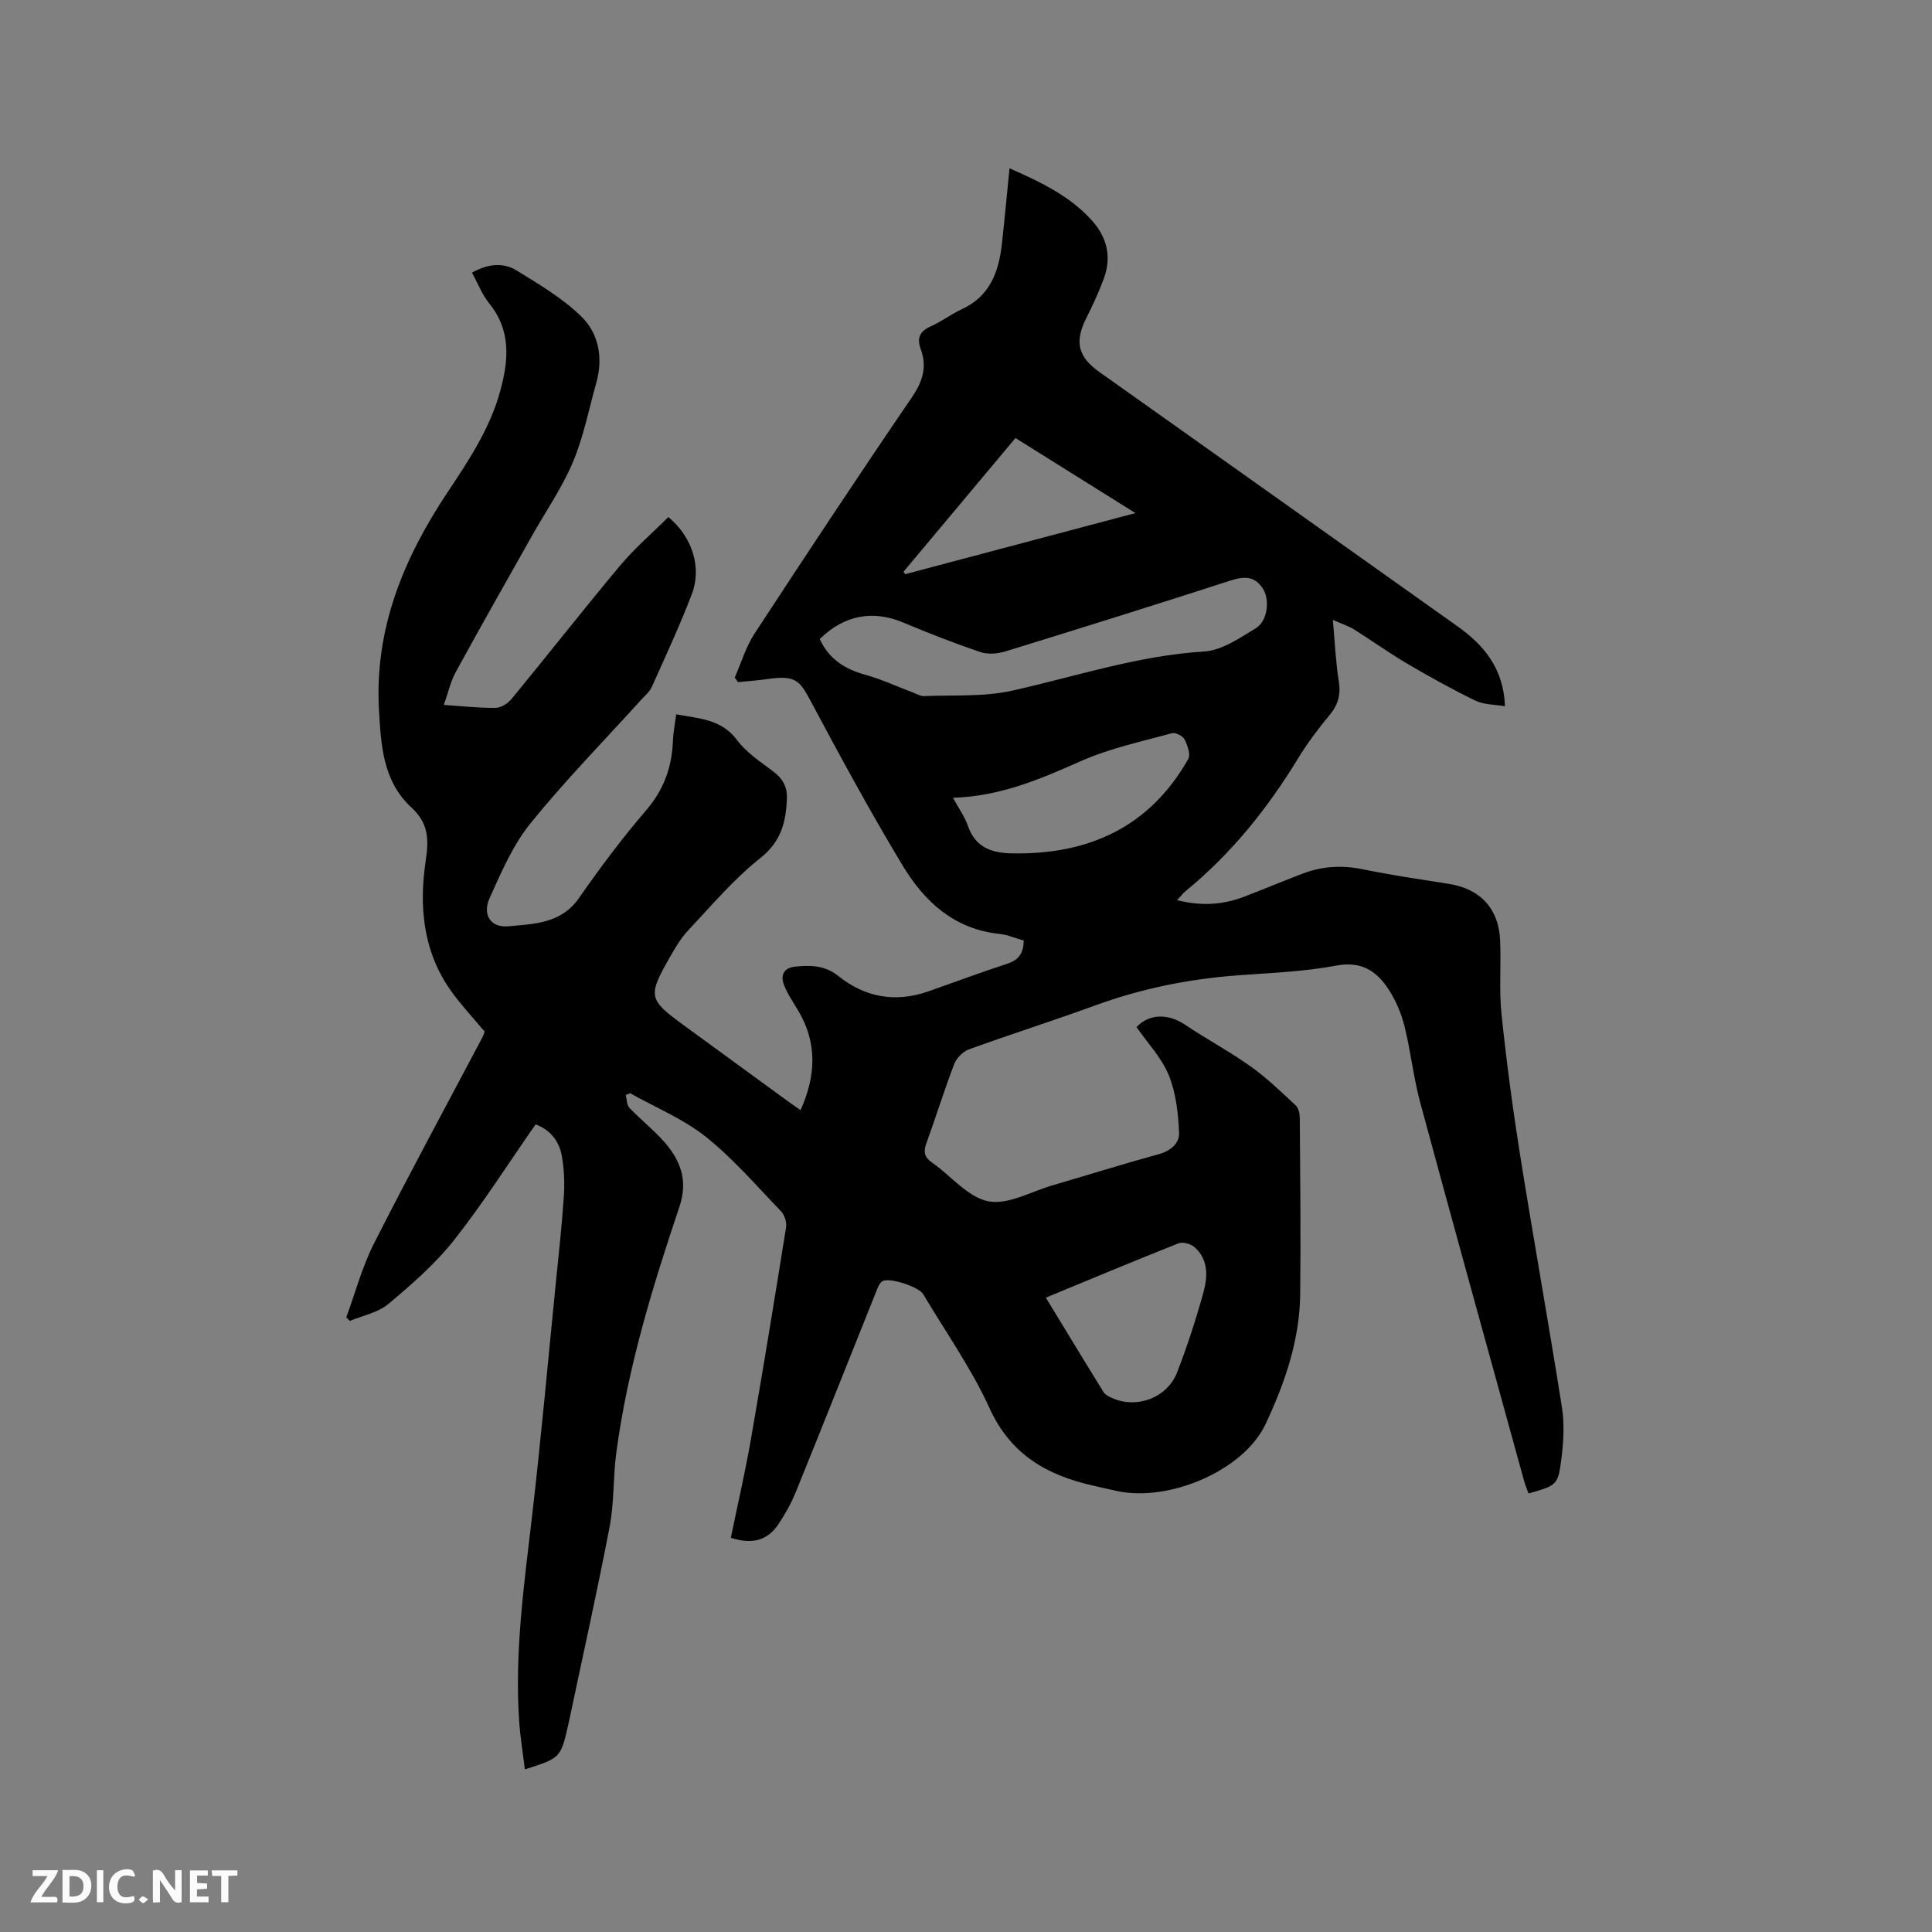 <svg enable-background="new 0 0 400 400" viewBox="0 0 400 400" xmlns="http://www.w3.org/2000/svg"><rect x="0" y="0" width="400" height="400" fill="#808080" stroke="none"/><path d="m211.96 194.73c-1.81-.51-3.4-1.21-5.05-1.38-9.34-.96-15.53-6.7-20.01-14.12-6.83-11.32-13.13-22.97-19.36-34.64-1.98-3.71-3.1-4.8-8.42-4.03-2.1.3-4.21.46-6.32.68-.23-.32-.45-.64-.68-.96 1.34-3.04 2.29-6.33 4.08-9.07 10.73-16.41 21.55-32.76 32.6-48.96 2.24-3.28 3.18-6.31 1.83-9.96-.86-2.34-.19-3.71 2.09-4.73 2.22-.98 4.19-2.52 6.39-3.53 5.87-2.69 7.69-7.78 8.33-13.6.55-5.01 1.01-10.04 1.57-15.58 6.7 2.94 12.56 5.8 17.05 10.79 3.16 3.51 4.13 7.61 2.46 12.09-1.03 2.76-2.27 5.46-3.6 8.1-2.48 4.92-1.77 8.03 2.71 11.2 24.72 17.55 49.44 35.08 74.14 52.65 5.48 3.9 9.53 8.73 9.82 16.54-2.14-.37-4.34-.3-6.09-1.15-4.84-2.34-9.55-4.96-14.19-7.69-3.74-2.2-7.27-4.75-10.95-7.05-1.13-.71-2.45-1.12-4.41-1.99.42 4.64.59 8.69 1.23 12.68.44 2.75-.11 4.85-1.87 6.98-2.36 2.85-4.62 5.84-6.54 8.99-6.33 10.4-13.84 19.76-23.3 27.5-.55.45-.98 1.04-1.77 1.88 4.98 1.26 9.49.98 13.93-.73 4.05-1.56 8.05-3.24 12.1-4.78 4.04-1.53 8.15-1.77 12.45-.88 5.91 1.22 11.89 2.08 17.86 3.03 6.46 1.03 10.28 5.12 10.55 11.77.21 5.08-.24 10.21.29 15.25 1.01 9.69 2.29 19.36 3.82 28.99 2.78 17.46 5.92 34.87 8.68 52.34.53 3.38.34 6.97-.08 10.4-.71 5.76-.9 5.74-6.83 7.45-.29-.81-.65-1.64-.89-2.49-7.2-26.13-14.45-52.25-21.53-78.41-1.4-5.19-1.97-10.61-3.26-15.84-.65-2.62-1.77-5.25-3.23-7.52-2.47-3.83-5.59-6.03-10.87-5.04-6.73 1.27-13.66 1.52-20.52 2.03-10.1.76-19.89 2.74-29.42 6.22-8.65 3.16-17.43 5.94-26.09 9.08-1.25.45-2.61 1.78-3.09 3.03-2.08 5.43-3.8 11.01-5.79 16.48-.65 1.79-.36 2.87 1.22 3.97 3.9 2.72 7.39 7.16 11.61 7.99 4.07.8 8.87-2.01 13.33-3.31 7.32-2.13 14.59-4.42 21.94-6.43 2.51-.69 4.35-2.28 4.24-4.46-.19-4.02-.64-8.24-2.14-11.91-1.49-3.63-4.41-6.68-6.68-9.95 2.63-2.82 6.59-2.82 10.04-.5 4.47 3 9.24 5.54 13.62 8.66 3.32 2.36 6.29 5.25 9.29 8.04.59.55.85 1.69.86 2.57.08 12.19.22 24.39.08 36.58-.11 9.51-3.2 18.41-7.17 26.84-4.52 9.6-19.84 16.14-30.66 13.88-1.66-.35-3.31-.75-4.96-1.12-9.57-2.14-17.14-6.39-21.53-16.06-3.75-8.25-9.09-15.77-13.74-23.61-.91-1.52-7.1-3.56-8.47-2.65-.62.41-.95 1.35-1.25 2.11-5.56 13.86-11.05 27.74-16.67 41.57-.95 2.33-2.21 4.58-3.62 6.67-2.25 3.33-5.43 4.18-9.81 2.75 1.39-6.77 2.97-13.55 4.16-20.4 2.55-14.61 4.94-29.25 7.28-43.89.17-1.04-.33-2.56-1.06-3.32-5.07-5.27-9.9-10.9-15.59-15.43-4.65-3.7-10.39-6.05-15.64-9-.3.12-.6.25-.9.37.23.9.19 2.06.75 2.65 2.26 2.38 4.87 4.43 7.06 6.88 3.47 3.88 5.16 8.06 3.3 13.6-5.6 16.66-10.75 33.48-13.08 50.99-.67 5.03-.41 10.22-1.36 15.18-2.52 13.2-5.46 26.31-8.23 39.46-.13.62-.26 1.24-.4 1.86-1.55 6.64-1.55 6.64-8.93 9-.41-3.38-.96-6.66-1.18-9.95-.98-14.37 1.05-28.55 2.7-42.77 1.83-15.79 3.25-31.62 4.83-47.43.61-6.11 1.3-12.23 1.71-18.35.19-2.82.08-5.73-.41-8.51-.55-3.19-2.56-5.48-5.43-6.53-5.69 8.15-10.91 16.4-16.93 24.02-3.89 4.92-8.76 9.14-13.59 13.19-2.12 1.78-5.26 2.36-7.93 3.48-.25-.24-.5-.49-.75-.73 1.88-5.1 3.28-10.45 5.72-15.26 7.22-14.26 14.86-28.32 22.33-42.46.44-.83.82-1.68.32-1.77-2.23-2.68-4.64-5.24-6.66-8.07-5.84-8.18-6.68-17.6-5.25-27.06.68-4.5.51-7.76-2.98-10.96-5.9-5.41-6.3-12.93-6.71-20.23-.94-16.73 5.08-31.31 14.15-44.94 4.4-6.61 8.83-13.25 10.96-21.05 1.72-6.32 2.3-12.46-2.25-18.09-1.49-1.84-2.37-4.17-3.61-6.41 3.24-1.82 6.46-2.19 9.29-.43 4.67 2.89 9.54 5.75 13.41 9.56 3.57 3.51 4.49 8.56 3.05 13.66-1.55 5.49-2.63 11.18-4.83 16.4-2.25 5.33-5.61 10.19-8.47 15.26-5.29 9.4-10.63 18.77-15.8 28.24-1.09 2-1.59 4.32-2.47 6.81 3.85.25 7.3.65 10.75.6 1.12-.02 2.54-.94 3.3-1.87 7.54-9.17 14.86-18.52 22.48-27.62 3.03-3.61 6.66-6.72 9.96-10.01 4.93 4.08 6.96 10.43 4.87 15.92-2.49 6.52-5.44 12.87-8.3 19.24-.45 1.02-1.43 1.81-2.2 2.67-7.68 8.49-15.72 16.68-22.91 25.57-3.65 4.51-6.05 10.13-8.47 15.49-1.55 3.41.2 6.18 3.87 5.84 5.27-.49 10.91-.52 14.61-5.82 4.36-6.26 8.94-12.4 13.91-18.18 3.68-4.27 5.36-8.95 5.56-14.4.07-1.77.43-3.52.68-5.48 4.8.87 9.36.99 12.6 5.32 1.91 2.56 4.78 4.48 7.4 6.43 1.98 1.47 3.01 3.19 2.92 5.62-.18 4.86-1.15 8.94-5.51 12.39-5.52 4.37-10.15 9.88-15 15.05-1.57 1.67-2.75 3.76-3.9 5.78-4.4 7.72-4.2 8.49 2.92 13.68 7.11 5.18 14.21 10.37 21.32 15.56.92.67 1.87 1.31 3 2.11 3.22-7.19 3.47-13.95-.5-20.62-1.03-1.73-2.19-3.41-2.92-5.26-.8-2.02-.09-3.57 2.32-3.83 3.2-.34 6.16-.27 8.96 1.97 5.51 4.41 11.78 5.53 18.54 3.17 5.49-1.92 10.95-3.97 16.48-5.77 2.32-.79 3.27-2.16 3.33-4.77zm-42.24-62.42c1.95 4.24 5.3 6.26 9.51 7.42 3.33.92 6.5 2.41 9.74 3.63.78.29 1.59.79 2.36.76 6.1-.26 12.37.19 18.25-1.13 13.18-2.95 26.02-7.26 39.7-8.1 3.69-.23 7.4-2.79 10.76-4.85 2.43-1.5 2.87-5.83 1.49-8.06-1.71-2.78-3.93-2.7-6.81-1.77-15.49 5.01-31.03 9.87-46.58 14.66-1.61.49-3.63.65-5.18.13-5.39-1.83-10.7-3.91-15.96-6.11-6.23-2.63-12.21-1.58-17.28 3.42zm46.81 136.35c4.13 6.78 8 13.19 11.94 19.55.35.56 1.11.94 1.76 1.23 5.1 2.31 11.44-.02 13.49-5.33 2.09-5.41 3.9-10.95 5.44-16.54.9-3.28 1.07-6.85-1.91-9.41-.77-.66-2.39-1.09-3.27-.74-9.03 3.58-17.99 7.34-27.45 11.24zm-19.23-103.49c1.23 2.26 2.44 3.92 3.08 5.78 1.53 4.45 4.83 5.65 9.1 5.73 15.85.31 28.49-5.38 36.53-19.52.54-.95-.15-2.87-.77-4.09-.37-.71-1.87-1.47-2.61-1.27-6.3 1.74-12.8 3.11-18.73 5.73-8.38 3.7-16.66 7.34-26.6 7.64zm-10.22-46.82c.11.18.22.36.33.53 15.64-4.15 31.29-8.3 47.67-12.65-8.69-5.44-16.71-10.45-24.84-15.54-7.84 9.35-15.5 18.51-23.16 27.66z" fill="#000001"/><g fill="#fafbfa"><path d="m37.59 393.81c-.92.31-1.52.05-2-.78-.7-1.2-1.52-2.34-2.47-3.78v4.59c-.55.03-.95.05-1.41.07-.03-.37-.06-.64-.06-.91 0-1.91 0-3.81 0-5.7 1.13-.41 1.77-.03 2.29.91.62 1.11 1.38 2.14 2.31 3.19v-4.2h1.35v6.61z"/><path d="m12.94 393.88v-6.75c1.9.19 3.93-.54 5.37 1.29.8 1.01.78 2.88.03 3.97-1.37 1.97-3.4 1.51-5.4 1.49m1.45-1.22c2.04.12 2.92-.58 2.89-2.21-.03-1.51-.98-2.19-2.89-2z"/><path d="m11.81 393.87h-5.49c.68-2.18 2.47-3.48 3.51-5.45h-3.08v-1.21h5.29c-.71 2.13-2.44 3.48-3.47 5.51.86 0 1.63.04 2.39-.01.79-.05 1.14.21.85 1.16"/><path d="m39.33 393.86v-6.61h3.7v1.07h-2.22v1.52c.68.04 1.34.09 2.07.13v1.07c-.72.05-1.38.09-2.1.14v1.48h2.4v1.19h-3.85z"/><path d="m27.71 388.56c-1.15-.3-2.46-.61-3.1.64-.37.73-.41 1.93-.06 2.67.63 1.35 1.99.93 3.17.68.35.94-.01 1.32-.93 1.46-1.62.25-3.05-.27-3.76-1.48-.73-1.24-.6-3.03.31-4.17.88-1.11 2.71-1.7 4-1.16.32.13.44.74.65 1.12-.1.08-.19.16-.28.24"/><path d="m49.15 387.24v1.07c-.59.02-1.17.05-1.87.08v5.44h-1.48v-5.44h-1.85c-.05-.4-.08-.73-.13-1.15z"/><path d="m20.06 387.21h1.33v6.62h-1.33z"/><path d="m30.68 393.25c-.49.38-.8.79-1.05.76-.32-.05-.6-.45-.9-.7.26-.24.51-.64.8-.67.29-.04.62.3 1.15.61"/></g></svg>